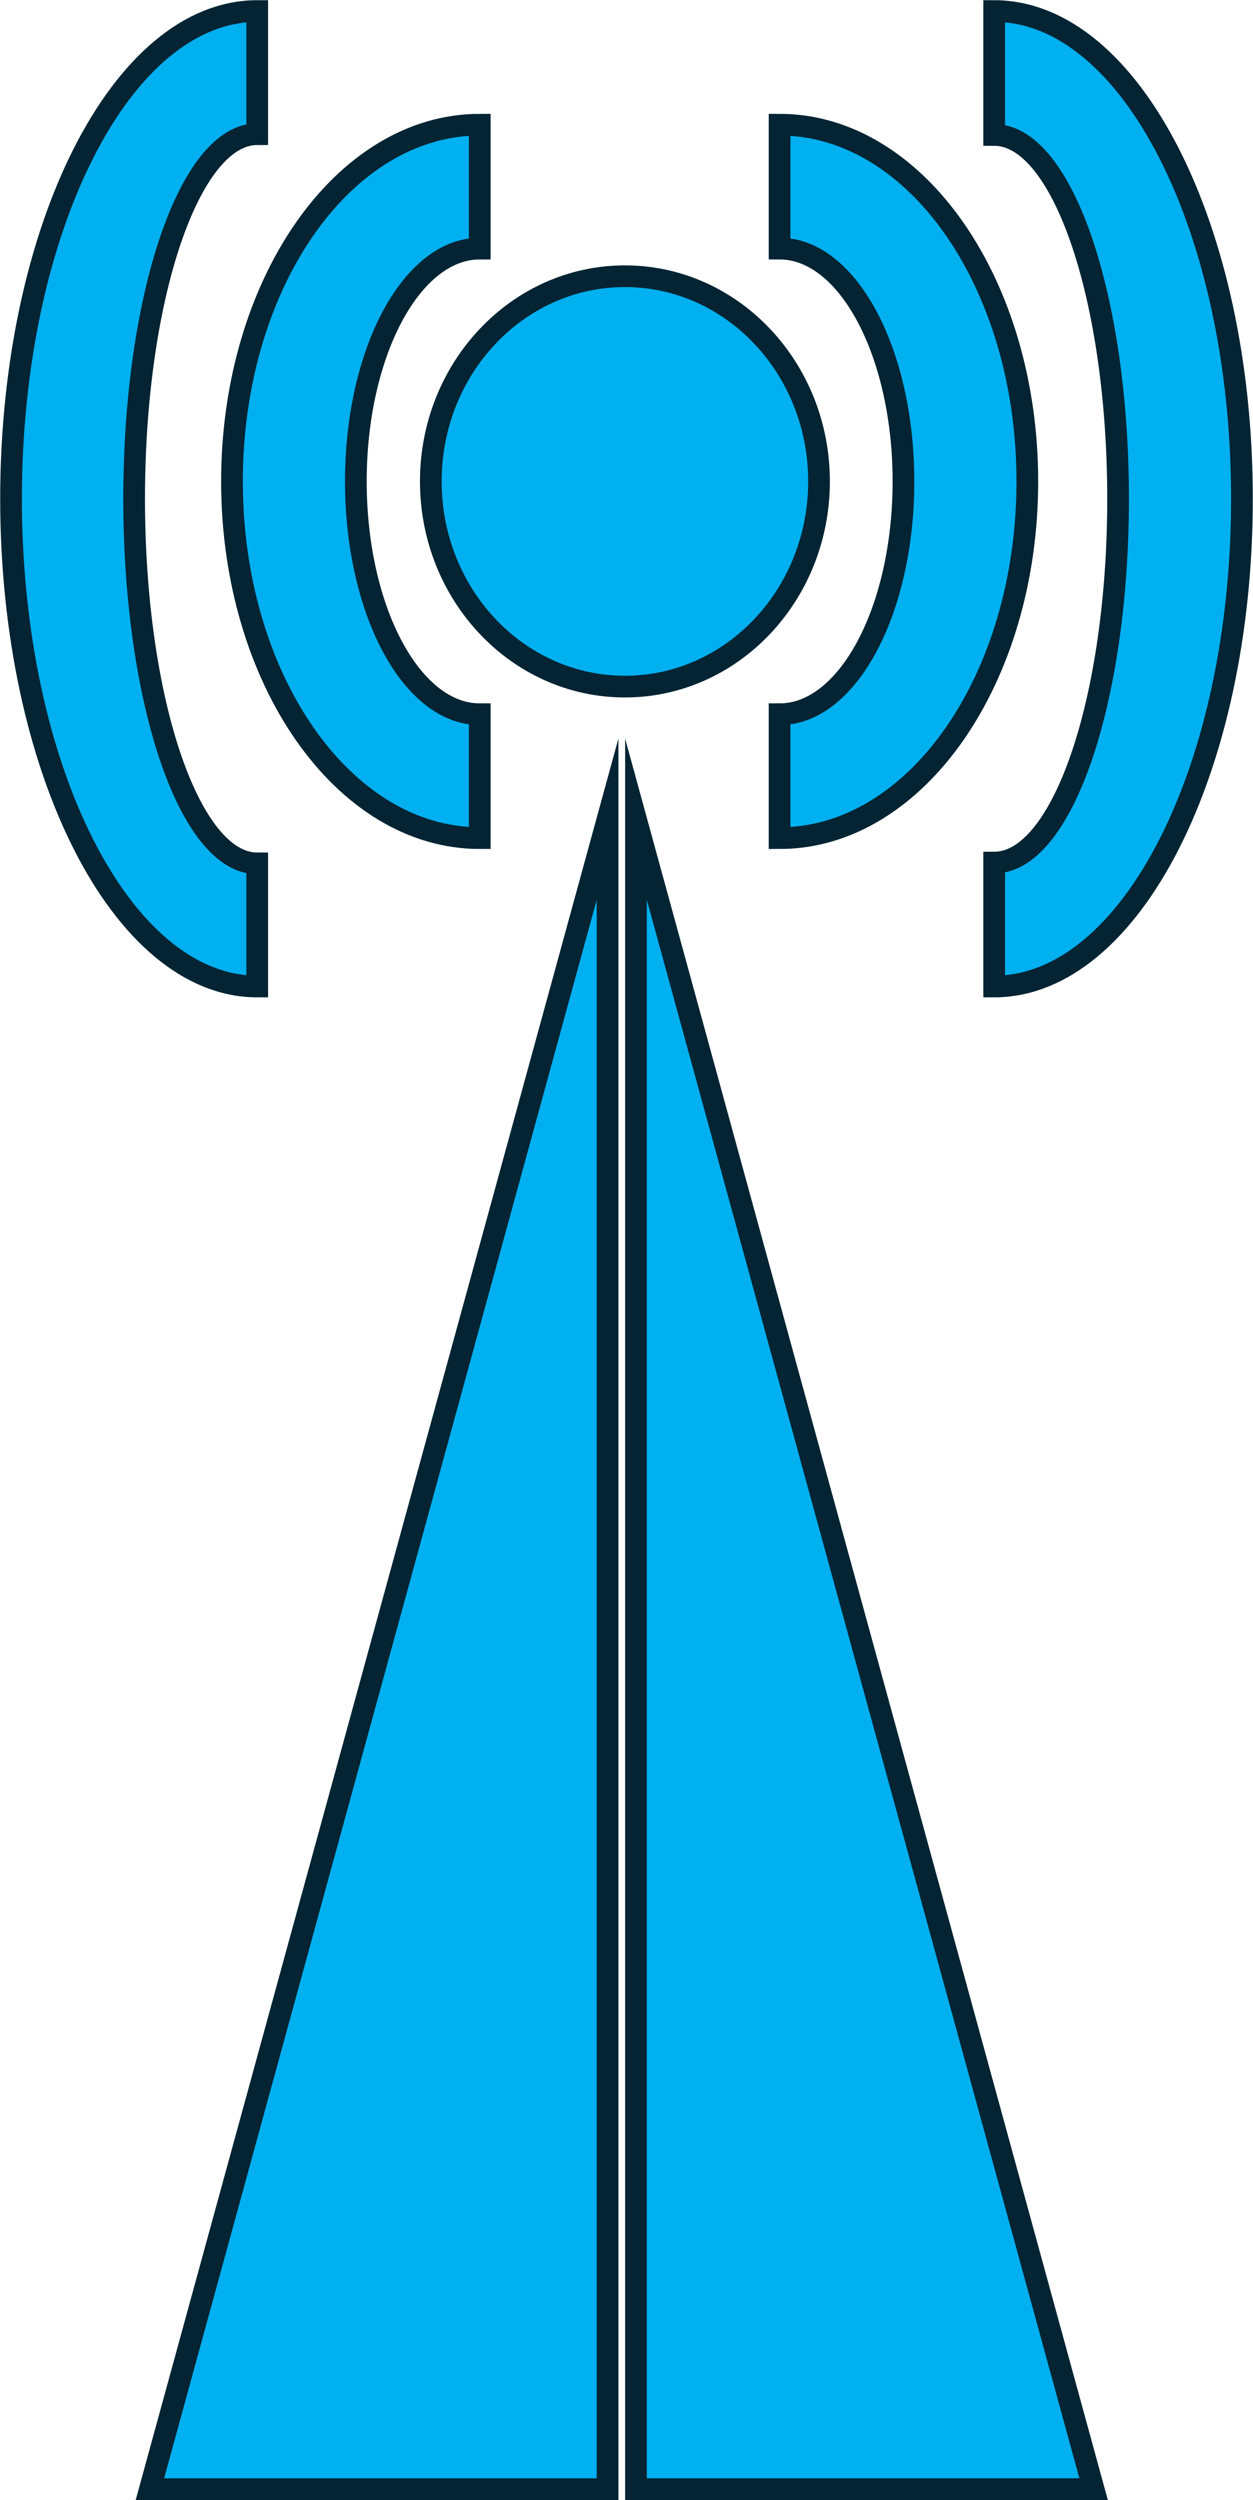 <svg width="397" height="792" viewBox="0 0 397 792" xmlns="http://www.w3.org/2000/svg" xmlns:xlink="http://www.w3.org/1999/xlink" xml:space="preserve" overflow="hidden">
  <g transform="translate(-548 -906)">
    <path d="M0 529 0 0 145 529Z" stroke="#042433" stroke-width="6.875" stroke-miterlimit="8" fill="#00B0F0" fill-rule="evenodd" transform="matrix(-1 0 0 1 740.5 1165.5)"/>
    <path d="M749.5 1694.5 749.5 1165.5 894.5 1694.5Z" stroke="#042433" stroke-width="6.875" stroke-miterlimit="8" fill="#00B0F0" fill-rule="evenodd"/>
    <path d="M795 945.5C838.354 945.5 873.5 996.092 873.5 1058.5 873.5 1120.91 838.354 1171.5 795 1171.5L795 1132.25C816.677 1132.25 834.25 1099.23 834.25 1058.5 834.25 1017.77 816.677 984.75 795 984.75Z" stroke="#042433" stroke-width="6.875" stroke-miterlimit="8" fill="#00B0F0" fill-rule="evenodd"/>
    <path d="M700 1171.5C656.646 1171.5 621.5 1120.91 621.5 1058.5 621.5 996.092 656.646 945.5 700 945.5L700 984.75C678.323 984.75 660.75 1017.77 660.75 1058.5 660.75 1099.23 678.323 1132.25 700 1132.25Z" stroke="#042433" stroke-width="6.875" stroke-miterlimit="8" fill="#00B0F0" fill-rule="evenodd"/>
    <path d="M863 909.5C906.354 909.5 941.5 978.672 941.5 1064 941.5 1149.33 906.354 1218.5 863 1218.5L863 1179.25C884.677 1179.25 902.25 1127.65 902.25 1064 902.25 1000.35 884.677 948.75 863 948.75Z" stroke="#042433" stroke-width="6.875" stroke-miterlimit="8" fill="#00B0F0" fill-rule="evenodd"/>
    <path d="M629.5 1218.5C586.422 1218.5 551.5 1149.33 551.5 1064 551.5 978.672 586.422 909.5 629.5 909.5L629.5 948.5C607.961 948.5 590.5 1000.21 590.5 1064 590.5 1127.79 607.961 1179.5 629.5 1179.5Z" stroke="#042433" stroke-width="6.875" stroke-miterlimit="8" fill="#00B0F0" fill-rule="evenodd"/>
    <path d="M684.5 1058.5C684.5 1022.6 712.034 993.5 746 993.5 779.965 993.5 807.5 1022.6 807.5 1058.5 807.5 1094.4 779.965 1123.5 746 1123.5 712.034 1123.5 684.5 1094.4 684.5 1058.5Z" stroke="#042433" stroke-width="6.875" stroke-miterlimit="8" fill="#00B0F0" fill-rule="evenodd"/>
  </g>
</svg>
